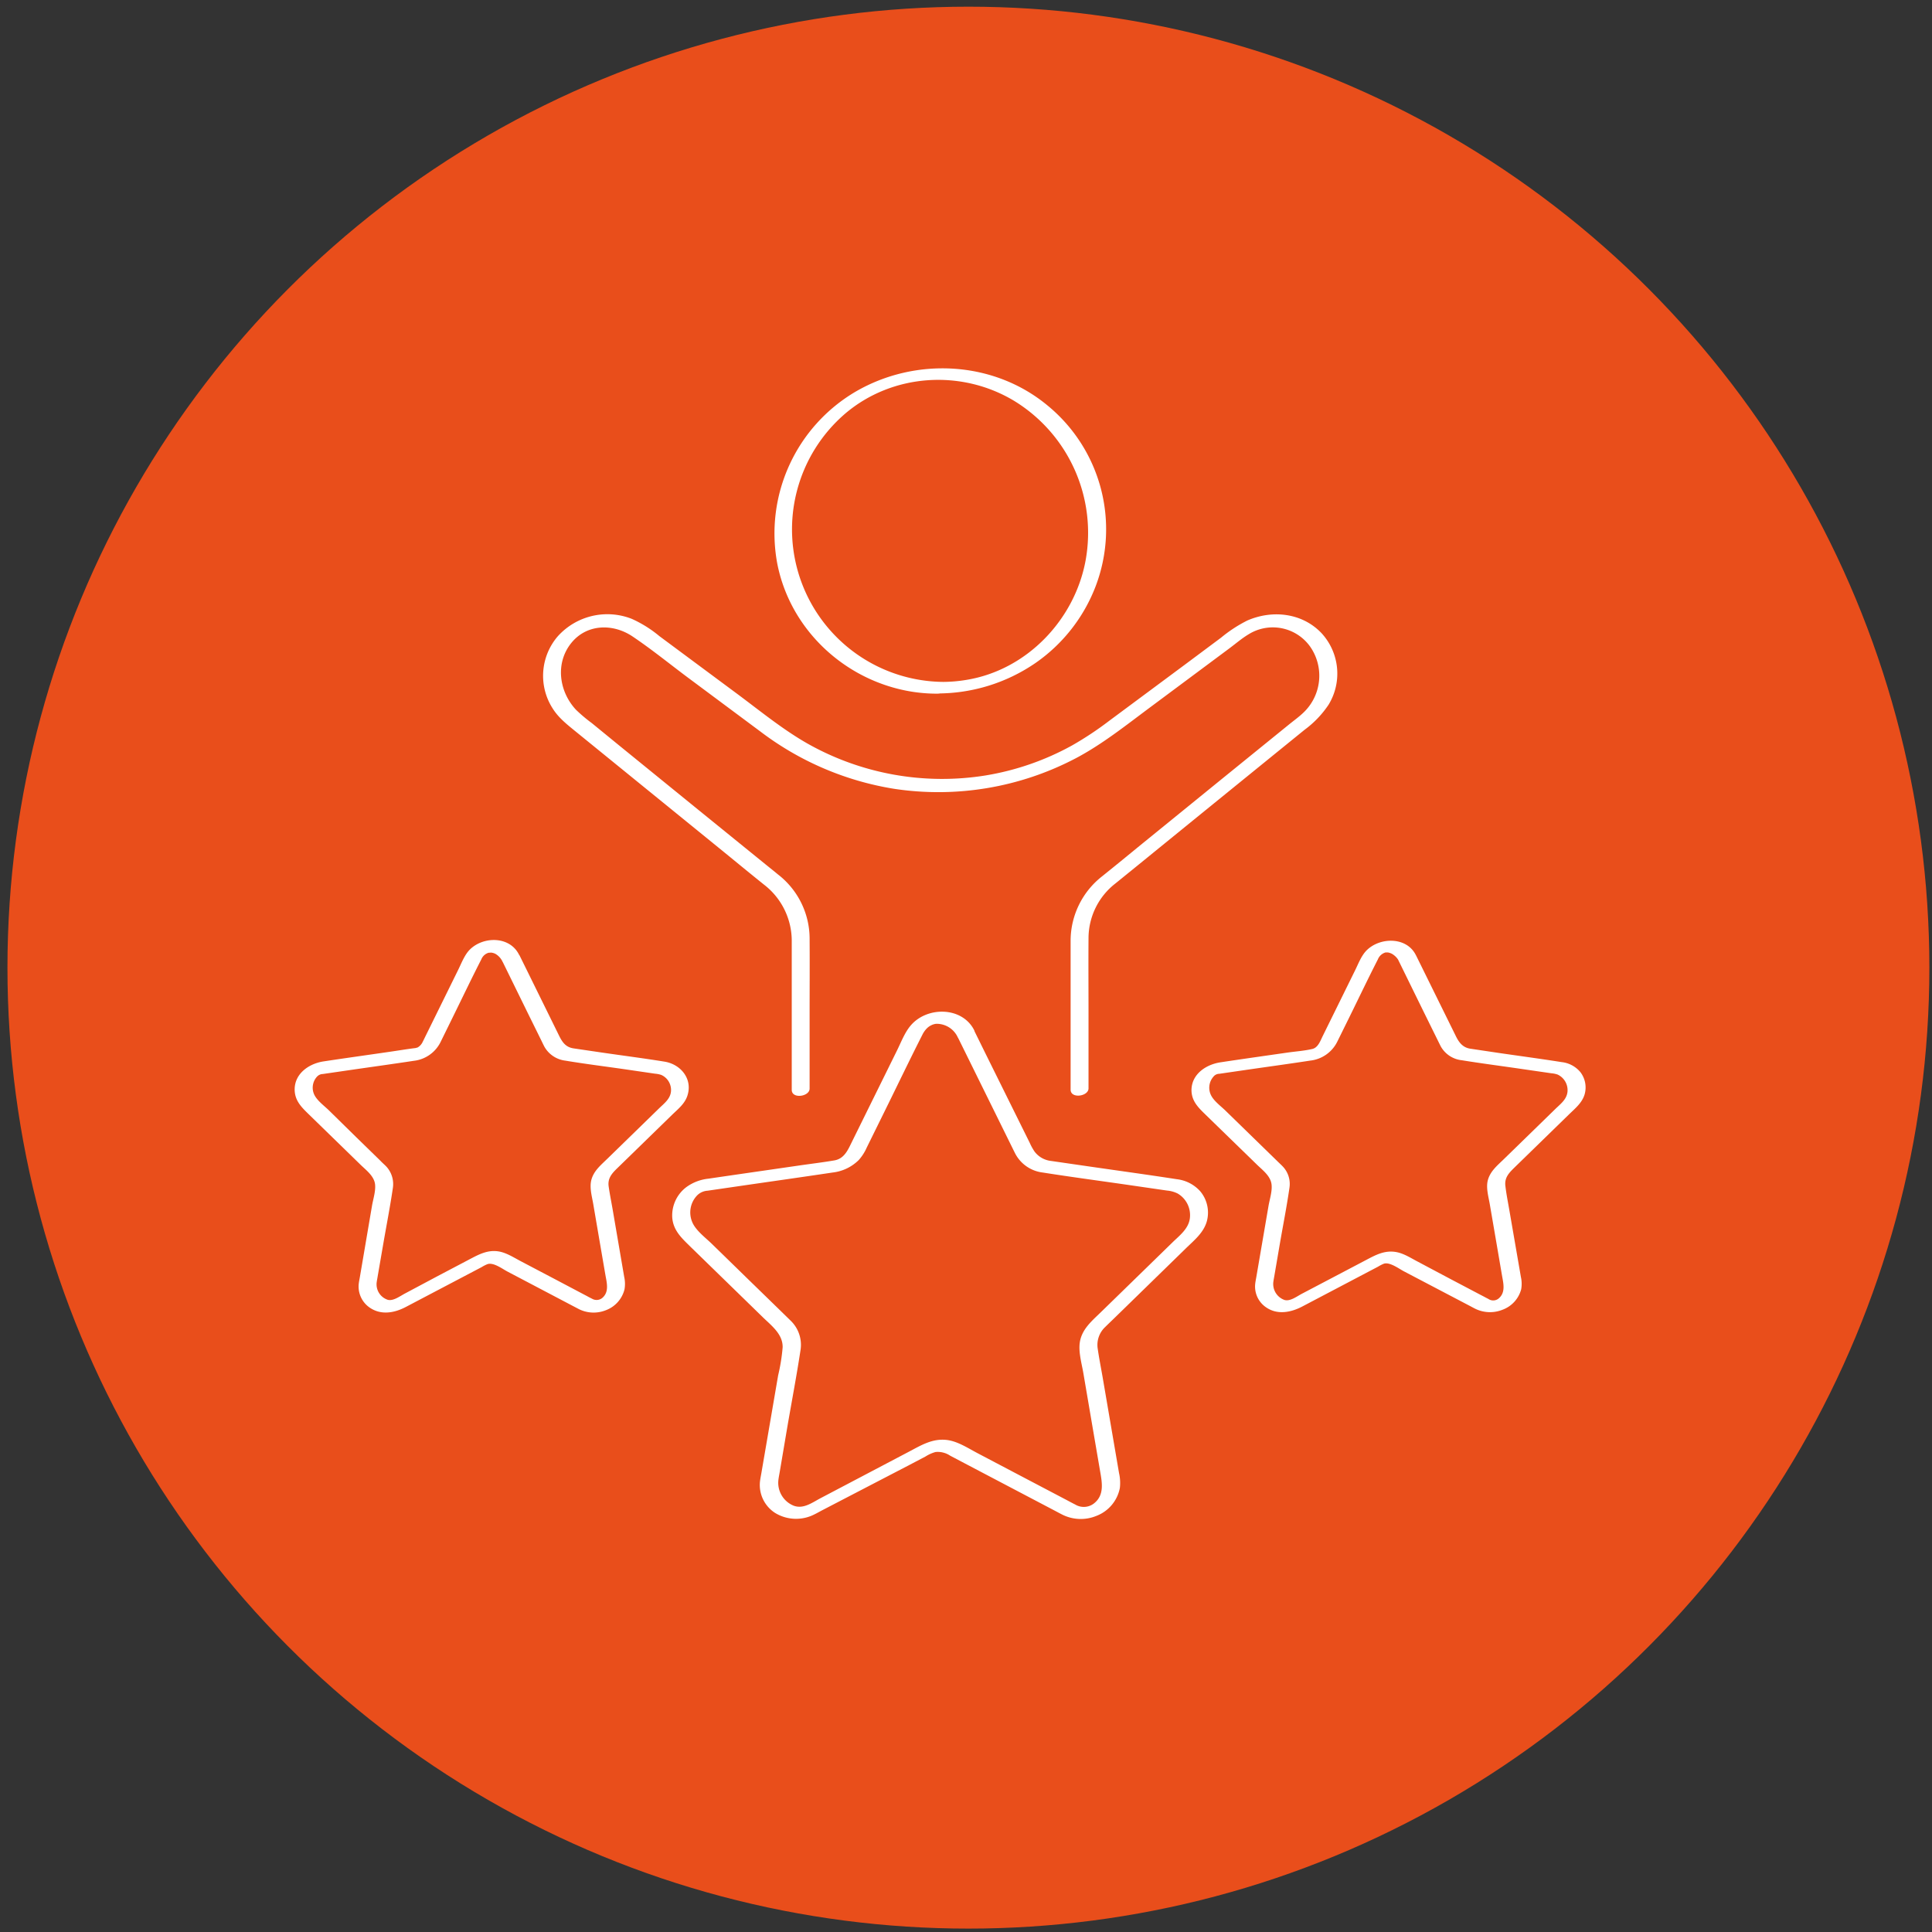 <svg xmlns="http://www.w3.org/2000/svg" viewBox="0 0 528.74 528.74"><rect x="0" y="0" width="528.74" height="528.74" fill="#333333" stroke="none"/><defs><style>.cls-1{fill:#e94e1b;}.cls-2{fill:#fff;}</style></defs><g id="Layer_1" data-name="Layer 1"><circle class="cls-1" cx="265.03" cy="264.82" r="262.99"/><path class="cls-2" d="M258.18,186.62a41.75,41.75,0,0,1-26.89-73.41c12.93-11,31.81-12.22,46.28-3.49a42.32,42.32,0,0,1,19.53,43.67c-3,16.26-16.11,30-32.63,32.68a40.27,40.27,0,0,1-6.29.55c-1.09,0-2.62.3-3.16,1.4s.42,1.76,1.4,1.76a47.39,47.39,0,0,0,26.93-8.31,45.15,45.15,0,0,0,16.49-21,43.81,43.81,0,0,0-13.17-49.51c-14.74-12.23-36.12-13.32-52.52-3.77a45,45,0,0,0-21.44,47c3.54,18.21,18.64,32.17,36.81,35.1a44.28,44.28,0,0,0,6.9.55c1.09,0,2.62-.31,3.16-1.41S259.16,186.62,258.18,186.62Z"/><path class="cls-2" d="M221.57,297.86V278.18c0-7.11.05-14.23,0-21.34a22.22,22.22,0,0,0-8.69-17.55c-1-.84-2.09-1.7-3.14-2.55l-18.49-15-21.94-17.84-7.34-6a42.2,42.2,0,0,1-4.33-3.65c-4.67-5-5.73-12.76-1.3-18.27,4.24-5.26,11.41-5.41,16.8-1.78s10.22,7.59,15.3,11.37l19.74,14.69a82,82,0,0,0,36.47,15.61,80.88,80.88,0,0,0,49.8-8.37c7.22-3.82,13.62-8.94,20.15-13.8l21.93-16.32c1.69-1.26,3.36-2.7,5.18-3.79a12.55,12.55,0,0,1,16.8,3.31,13.92,13.92,0,0,1-1.87,18.2c-1.21,1.15-2.64,2.17-3.94,3.23l-18,14.6-22.06,17.93c-3.67,3-7.32,6-11,8.95A22.43,22.43,0,0,0,293,257.26c0,2.55,0,5.11,0,7.67v33.28c0,2.56,4.9,1.86,4.9-.35V277.93c0-7.05-.05-14.09,0-21.14a19,19,0,0,1,7.35-15c1.34-1.07,2.65-2.16,4-3.24l19.67-16L350.53,205l6.53-5.3a27.39,27.39,0,0,0,6.55-6.86,16.34,16.34,0,0,0-1.95-19.57c-5.28-5.55-13.43-6.44-20.3-3.45a37.73,37.73,0,0,0-7.18,4.69l-9.83,7.33L303.6,197.24A90.87,90.87,0,0,1,293.41,204a73.55,73.55,0,0,1-23.68,8.22,74.94,74.94,0,0,1-48.87-8.8c-6.66-3.81-12.72-8.77-18.87-13.35l-21.56-16a32.56,32.56,0,0,0-7.54-4.71,18.25,18.25,0,0,0-20.25,4.79,16.55,16.55,0,0,0-1.36,19.78c1.59,2.52,3.88,4.32,6.15,6.17l16.8,13.66,22.59,18.36c4.1,3.33,8.17,6.7,12.29,10a19.42,19.42,0,0,1,7.57,15.13c0,2.48,0,5,0,7.44v33.58c0,2.56,4.89,1.86,4.89-.35Z"/><path class="cls-2" d="M382.72,262.83l7,14.27,3.8,7.7c.27.54.53,1.09.81,1.62a7.5,7.5,0,0,0,5.71,3.74c5.38.87,10.8,1.57,16.2,2.36l8.35,1.21a7,7,0,0,1,1.69.35,4.71,4.71,0,0,1,2.71,4.64c-.18,2.13-1.88,3.37-3.3,4.75l-7.07,6.89-7.19,7c-1.7,1.65-3.54,3.16-4.22,5.54-.59,2.08.14,4.54.5,6.62l1.74,10.12,1.59,9.31c.37,2.16,1.09,4.7-.86,6.38a2.33,2.33,0,0,1-2.86.15c-.65-.32-1.28-.68-1.92-1l-8.34-4.39L388,345.28c-1.92-1-3.94-2.34-6.12-2.66-3.06-.46-5.49.88-8.05,2.23l-8.75,4.6-8.81,4.63c-1.38.73-3.21,2.14-4.73,1.69a4.63,4.63,0,0,1-3.05-5c.07-.52.17-1,.26-1.55l1.47-8.58c.89-5.18,1.92-10.36,2.67-15.56a6.93,6.93,0,0,0-1.92-5.94c-.46-.47-.95-.92-1.42-1.38l-6.73-6.56-7.44-7.25c-1.23-1.2-3-2.49-3.84-4a4.6,4.6,0,0,1,.57-5.32,2.07,2.07,0,0,1,1.58-.76l7.49-1.09c5.8-.84,11.6-1.63,17.39-2.52a9.39,9.39,0,0,0,7.42-5.2l3.38-6.85c2.57-5.21,5.06-10.46,7.71-15.63a3.2,3.2,0,0,1,2.12-1.92c-.16,0,.35,0,.63,0a3.92,3.92,0,0,1,1.08.36,4.9,4.9,0,0,1,2.05,2.22c.89,1.69,5.54.05,4.45-2-2.56-4.87-9.64-4.76-13.29-1.26-1.52,1.46-2.33,3.69-3.25,5.55l-8.87,18c-.66,1.33-1.27,3.18-2.86,3.55-2.24.52-4.62.67-6.89,1-6.08.88-12.17,1.73-18.24,2.65-3.91.59-7.85,3.18-7.93,7.54,0,2.89,1.65,4.63,3.53,6.47L344,318.74c1.59,1.54,3.77,3.14,4,5.49.19,1.84-.53,4-.84,5.81l-3.36,19.59c-.1.57-.22,1.15-.28,1.72a6.86,6.86,0,0,0,3,6.45c3.08,2.12,6.79,1.38,9.88-.24l17.44-9.17,3.31-1.74a10.26,10.26,0,0,1,1.62-.82c1.62-.48,4.12,1.41,5.46,2.11L402,357.26c.56.29,1.11.6,1.67.88a9.19,9.19,0,0,0,7.54.3,8.2,8.2,0,0,0,5.1-5.6,8.5,8.5,0,0,0-.08-3.37L413,330.79c-.35-2-.76-4.08-1-6.13-.38-2.64,1.35-4,3-5.65l14.37-14c1.64-1.6,3.53-3.11,4.26-5.37a6.87,6.87,0,0,0-1.15-6.26,7.76,7.76,0,0,0-5.11-2.71c-5.68-.9-11.39-1.66-17.09-2.49L402.38,287c-2-.3-3.06-1.65-3.89-3.32L389.77,266l-2.22-4.5c-.51-1-1.79-1.11-2.81-.84C384.08,260.88,382.22,261.81,382.72,262.83Z"/><path class="cls-2" d="M137.37,262.83l7,14.27,3.8,7.7c.27.55.53,1.11.82,1.66a7.63,7.63,0,0,0,5.72,3.81c5.38.9,10.81,1.57,16.2,2.35l8.35,1.22a7.44,7.44,0,0,1,1.69.33,4.51,4.51,0,0,1,2.68,4.52c-.18,2.07-1.93,3.34-3.31,4.69l-7.08,6.9-7.19,7c-1.71,1.67-3.54,3.17-4.2,5.59-.57,2.1.15,4.55.51,6.65l1.73,10.12,1.6,9.31c.35,2,1.05,4.45-.69,6.11a2.45,2.45,0,0,1-3,.35c-.65-.3-1.28-.67-1.92-1L151.73,350l-9.15-4.81c-1.91-1-4-2.37-6.13-2.71-3.06-.49-5.5.88-8.06,2.22l-8.74,4.6L110.83,354c-1.37.72-3.2,2.13-4.72,1.72a4.45,4.45,0,0,1-3-4.93c.07-.52.18-1,.26-1.55l1.48-8.58c.89-5.18,1.91-10.36,2.67-15.56a7.08,7.08,0,0,0-1.94-6c-.47-.47-1-.92-1.42-1.38l-6.73-6.56L90,303.86c-1.24-1.2-3-2.49-3.85-4a4.47,4.47,0,0,1,.61-5.21,2.23,2.23,0,0,1,1.59-.72l7.49-1.09c5.79-.84,11.6-1.64,17.39-2.52a9.33,9.33,0,0,0,7.4-5.26L124,278.2c2.57-5.21,5.06-10.46,7.72-15.63a3.06,3.06,0,0,1,2.13-1.86c-.42.07.45,0,.43,0-.25,0,.2,0,.2,0a3.55,3.55,0,0,1,1.06.31,4.83,4.83,0,0,1,2,2.19c1,1.84,5.58.1,4.42-2.1-2.58-4.91-9.61-4.88-13.3-1.31-1.5,1.46-2.33,3.72-3.24,5.57l-8.87,18c-.29.58-.56,1.17-.86,1.74a3.41,3.41,0,0,1-1.37,1.54c-.14.07-1.24.32-.47.18l-.18,0c-2.3.28-4.59.67-6.89,1-6.08.89-12.16,1.73-18.24,2.65-3.92.6-7.86,3.25-7.9,7.63,0,2.92,1.64,4.67,3.55,6.54l14.46,14.09c1.55,1.51,3.76,3.12,4,5.42.19,1.84-.53,4-.84,5.82L98.47,349.6c-.1.57-.22,1.14-.29,1.72a7,7,0,0,0,3,6.54c3.11,2.14,6.78,1.46,9.89-.18l17.45-9.17,3.31-1.74a9.85,9.85,0,0,1,1.62-.82c1.67-.5,4.06,1.33,5.44,2.05l17.72,9.32,1.68.88a9,9,0,0,0,7.55.36,8.21,8.21,0,0,0,5.07-5.69,8.65,8.65,0,0,0-.08-3.4l-3.2-18.68c-.35-2-.77-4.08-1.06-6.13-.36-2.58,1.41-4,3-5.57l14.37-14c1.6-1.56,3.47-3,4.19-5.25,1.48-4.55-1.8-8.56-6.24-9.29-5.68-.92-11.4-1.65-17.09-2.48L157,286.92c-2.07-.3-3-1.55-3.86-3.21L144.42,266l-2.22-4.5a2.33,2.33,0,0,0-2.85-1C138.63,260.77,136.84,261.77,137.37,262.83Z"/><path class="cls-2" d="M262,283.61l9.63,19.52,5.31,10.76c.34.68.66,1.36,1,2a9.81,9.81,0,0,0,7.43,5c7.68,1.21,15.4,2.24,23.1,3.35l10.94,1.59a8,8,0,0,1,2.89.81,6.86,6.86,0,0,1,3.33,6.82c-.38,2.87-2.85,4.69-4.79,6.59L311,349.64l-9.72,9.47c-2.47,2.42-5.23,4.65-5.77,8.31-.39,2.7.56,5.85,1,8.5L298.91,390l2.17,12.67c.55,3.17,1.2,6.63-1.82,8.88a4.53,4.53,0,0,1-5,.2c-.89-.44-1.76-.92-2.63-1.38l-11.57-6.08-12.51-6.58c-2.61-1.37-5.42-3.25-8.38-3.62-4-.5-7.15,1.49-10.47,3.23l-12.09,6.36-12,6.31c-2.37,1.25-4.76,3.09-7.43,2.07a6.76,6.76,0,0,1-4.14-7.13c.09-.72.24-1.44.36-2.15l2-11.83c1.22-7.14,2.59-14.28,3.68-21.45a9.18,9.18,0,0,0-2.63-8l-2.15-2.1-9.4-9.15-10.1-9.85c-1.73-1.69-4.4-3.65-5.35-5.94a6.73,6.73,0,0,1,1.31-7.28,4.39,4.39,0,0,1,2.87-1.31l10.23-1.49c8-1.16,16-2.29,24-3.49a12.07,12.07,0,0,0,7.19-3.45,13,13,0,0,0,2.16-3.39l4.93-10c3.43-6.94,6.77-13.93,10.28-20.84a6.6,6.6,0,0,1,1.33-1.86,4.54,4.54,0,0,1,1.23-.82,3.89,3.89,0,0,1,1.22-.34,6.35,6.35,0,0,1,5.94,3.75c.52,1,2.48.64,3.26.28,1-.45,1.72-1.3,1.18-2.34-3.29-6.38-12.73-6.48-17.23-1.36-1.77,2-2.8,4.88-4,7.25l-12.16,24.64c-1.09,2.21-2.08,4.69-4.84,5.16-3.15.54-6.35.92-9.52,1.38-8.32,1.21-16.64,2.4-25,3.63a12.43,12.43,0,0,0-6,2.31,9.73,9.73,0,0,0-3.86,8.19c.21,3.64,2.63,5.79,5,8.13l19.78,19.27c2.35,2.29,5.5,4.61,5.44,8.23a51.18,51.18,0,0,1-1.23,7.68l-4.59,26.75c-.14.82-.32,1.66-.4,2.49a9.09,9.09,0,0,0,4.17,8.43,11,11,0,0,0,10.72.4c.64-.31,1.27-.66,1.89-1L249,400.86l4.32-2.27a10,10,0,0,1,2.71-1.21,6.1,6.1,0,0,1,4,1l3.95,2.08,24.3,12.77c.78.41,1.55.83,2.34,1.23a11.26,11.26,0,0,0,9.46.39,10.25,10.25,0,0,0,6.4-7.64,12.16,12.16,0,0,0-.23-4.08l-4.45-26c-.46-2.67-1-5.34-1.38-8a6.71,6.71,0,0,1,2-5.92c.78-.77,1.56-1.52,2.35-2.28l19.84-19.35c2.23-2.17,4.74-4.17,5.65-7.27a9.08,9.08,0,0,0-1.8-8.3,10.17,10.17,0,0,0-6.4-3.29c-8-1.24-16-2.33-24-3.49l-10.42-1.51a6.57,6.57,0,0,1-4.5-2.55,15.11,15.11,0,0,1-1.31-2.37l-12-24.22-3.06-6.21a2.31,2.31,0,0,0-2.83-.89C263.29,281.61,261.47,282.57,262,283.61Z"/></g></svg>